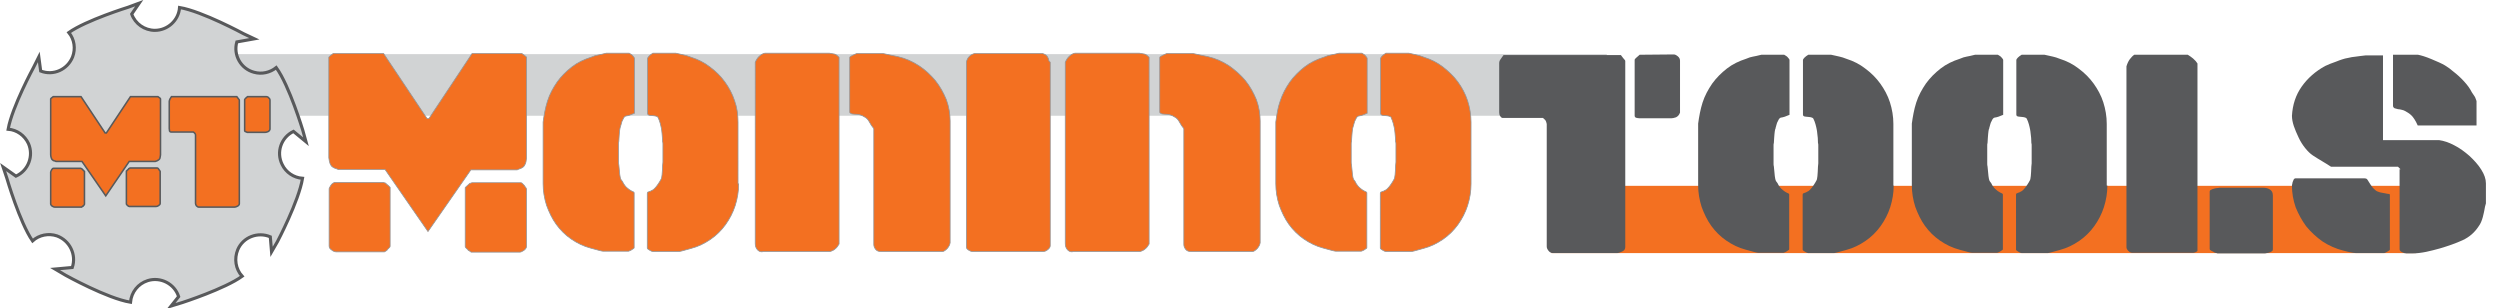 <?xml version="1.0" encoding="utf-8"?>
<!-- Generator: Adobe Illustrator 22.1.0, SVG Export Plug-In . SVG Version: 6.00 Build 0)  -->
<svg version="1.1" id="Layer_1" xmlns="http://www.w3.org/2000/svg" xmlns:xlink="http://www.w3.org/1999/xlink" x="0px" y="0px"
	 viewBox="0 0 799.1 98.6" style="enable-background:new 0 0 799.1 98.6;" xml:space="preserve">
<style type="text/css">
	.st0{fill:#D1D3D4;}
	.st1{fill:#F37021;}
	.st2{enable-background:new    ;}
	.st3{fill:none;stroke:#939598;stroke-width:0.25;stroke-miterlimit:10;}
	.st4{fill:#58595B;}
	.st5{fill:#D1D3D4;stroke:#58595B;stroke-miterlimit:10;}
	.st6{fill:none;stroke:#58595B;stroke-width:0.5;stroke-miterlimit:10;}
</style>
<title>Layer 1-2</title>
<g id="Layer_2_1_">
	<g id="Layer_1-2">
		<g id="Layer_1-2-2">
			<rect x="27" y="17.3" class="st0" width="486.6" height="19.7"/>
			<rect x="495.9" y="59.4" class="st1" width="276.3" height="21.5"/>
			<g class="st2">
				<path class="st1" d="M105.1,35.4V18.3c0-0.1,0.5-0.5,1.4-1.2h16.1l13.9,20.8h0.6l13.8-20.8h15.9c1,0.7,1.5,1.1,1.5,1.2v32.2
					c-0.1,0.9-0.2,1.5-0.4,1.9c-0.2,0.4-0.4,0.8-0.7,1c-0.3,0.2-0.6,0.4-0.9,0.5c-0.3,0.1-0.7,0.2-1,0.4h-14.8L136.8,74l-13.7-19.8
					h-14.9c-0.4-0.2-0.8-0.3-1.1-0.4c-0.3-0.1-0.6-0.3-0.9-0.5c-0.3-0.2-0.5-0.6-0.7-1c-0.2-0.5-0.3-1.1-0.4-1.9V35.4z M123.7,80
					c-0.1,0.1-0.4,0.2-0.8,0.5h-15.5c-0.4,0-0.9-0.2-1.4-0.6c-0.6-0.4-0.8-0.8-0.8-1.3V60.4c0-0.1,0-0.3,0.2-0.5
					c0.1-0.2,0.2-0.5,0.4-0.7c0.2-0.3,0.4-0.5,0.6-0.6s0.4-0.3,0.6-0.3h15.4c0,0,0.2,0,0.4,0.1c0.2,0.1,0.3,0.1,0.4,0.1
					c0.2,0.2,0.5,0.5,0.9,0.8c0.4,0.4,0.6,0.6,0.6,0.6v18.8c0,0.2-0.2,0.4-0.5,0.7C123.8,79.7,123.7,79.9,123.7,80z M149.7,80
					c0-0.1-0.2-0.3-0.5-0.5c-0.3-0.3-0.5-0.5-0.5-0.7V60c0,0,0.2-0.3,0.6-0.6c0.4-0.4,0.7-0.6,0.9-0.8c0,0,0.2,0,0.4-0.1
					c0.2-0.1,0.3-0.1,0.4-0.1h15.5c0.2,0,0.3,0.1,0.5,0.3c0.2,0.2,0.4,0.4,0.6,0.6c0.2,0.3,0.3,0.5,0.5,0.7c0.1,0.2,0.2,0.4,0.2,0.5
					v18.2c0,0.5-0.3,0.9-0.8,1.3c-0.6,0.4-1,0.6-1.4,0.6h-15.5C150,80.2,149.8,80,149.7,80z"/>
				<path class="st1" d="M175,32.3c0.7-2.2,1.8-4.2,3.1-6.1c1.3-1.8,2.9-3.4,4.7-4.8c1.8-1.4,3.9-2.4,6.1-3.1
					c0.9-0.4,1.6-0.6,2.2-0.7c0.6-0.1,1.5-0.3,2.7-0.6h7.3c0.5,0.3,0.9,0.5,1.2,0.9c0.3,0.3,0.5,0.6,0.5,0.8v17.5
					c-1.1,0.5-2,0.8-2.8,0.9c-0.3,0.1-0.6,0.4-0.8,0.9c-0.3,0.5-0.5,1-0.6,1.5c-0.1,0.3-0.1,0.5-0.2,0.7c-0.1,0.2-0.1,0.5-0.2,0.7
					c-0.1,0.3-0.1,0.7-0.2,1.4c-0.1,0.7-0.1,1.7-0.2,2.9c-0.1,0.2-0.1,0.5-0.1,0.9v0.9v3.8v0.9c0,0.4,0,0.7,0.1,1
					c0.2,2.6,0.4,4.1,0.6,4.5c0.1,0.2,0.2,0.4,0.4,0.6c0.2,0.2,0.3,0.5,0.5,0.9c0.4,0.6,0.8,1.1,1.2,1.4c0.4,0.4,0.8,0.6,1.1,0.8
					c0.3,0.2,0.6,0.3,0.8,0.4c0.2,0.1,0.3,0.2,0.3,0.3v17.6c0,0.1-0.1,0.2-0.3,0.3c-0.2,0.1-0.4,0.3-0.6,0.4
					c-0.2,0.1-0.5,0.3-0.9,0.4h-8.1c-0.3,0-1.6-0.3-4-1c-2.3-0.6-4.3-1.6-6.2-2.9c-1.9-1.3-3.5-2.9-4.8-4.7
					c-1.3-1.8-2.3-3.9-3.1-6.1c-0.7-2.2-1.1-4.5-1.1-6.9c0-3.2,0-5.9,0-8.1c0-2.2,0-4.2,0-6s0-3.1,0-3.7c0-0.7,0-1.1,0-1.2v-0.7
					C173.9,36.8,174.3,34.5,175,32.3z M236.1,58.8c0,2.4-0.4,4.7-1.1,6.9c-0.7,2.2-1.8,4.3-3.1,6.1c-1.3,1.8-2.9,3.4-4.8,4.7
					c-1.9,1.3-3.9,2.3-6.2,2.9c-1.3,0.4-2.3,0.6-2.9,0.8c-0.6,0.2-1,0.2-1.2,0.2h-8.1c-0.2,0-0.5-0.1-1-0.4
					c-0.5-0.3-0.8-0.5-0.8-0.7V61.8c0-0.2,0.1-0.3,0.2-0.4c0.1,0,0.3-0.1,0.5-0.2c0.2,0,0.4-0.1,0.7-0.3c0.3-0.1,0.6-0.3,0.9-0.6
					c0.4-0.4,0.8-0.9,1.2-1.5c0.4-0.6,0.7-1.1,0.9-1.5c0.3-0.4,0.4-1.9,0.5-4.5c0-0.3,0.1-0.6,0.1-1v-0.9v-3.8v-0.9
					c0-0.4,0-0.7-0.1-0.9c-0.1-1.2-0.1-2.1-0.2-2.8c-0.1-0.7-0.1-1.2-0.2-1.5c-0.1-0.5-0.2-1-0.4-1.7c-0.2-0.7-0.4-1.2-0.6-1.6
					c-0.1-0.3-0.2-0.4-0.5-0.5c-0.3-0.1-0.6-0.2-0.9-0.2c-0.3,0-0.7-0.1-1-0.1c-0.4,0-0.6-0.1-0.8-0.2c-0.2-0.2-0.2-0.3-0.2-0.5
					V18.7c0-0.2,0.2-0.5,0.5-0.8c0.3-0.3,0.7-0.6,1.2-0.9h7.3c1.2,0.3,2,0.4,2.7,0.6c0.6,0.1,1.4,0.4,2.2,0.7c2.2,0.7,4.2,1.7,6,3.1
					c1.9,1.4,3.5,3,4.8,4.8c1.3,1.8,2.4,3.8,3.1,6c0.8,2.2,1.1,4.5,1.1,6.9V58.8z"/>
				<path class="st1" d="M243.6,80.5c-0.7,0-1.2-0.3-1.6-0.8c-0.4-0.5-0.6-1.1-0.6-1.9V19.9c0.4-0.9,0.8-1.5,1.4-2
					c0.6-0.5,1.1-0.8,1.7-0.9h20.6c0.7,0.1,1.3,0.2,1.7,0.3s0.9,0.5,1.4,1V78c-0.4,0.7-0.8,1.2-1.2,1.5c-0.4,0.4-1,0.7-1.7,0.9
					H243.6z M303.7,77.6c-0.1,0.6-0.4,1.2-0.9,1.8c-0.6,0.6-1.1,1-1.6,1h-19.6c-0.8,0-1.3-0.2-1.7-0.7s-0.6-1-0.6-1.6V41.1
					c-0.5-0.6-1-1.3-1.4-2.1c-0.4-0.8-1-1.4-1.7-1.7c-0.7-0.5-1.7-0.8-3-0.8c-0.7,0-1.1-0.1-1.3-0.3c-0.2-0.1-0.3-0.2-0.3-0.3V18.4
					c0-0.2,0.3-0.4,0.9-0.7c0.6-0.3,1.1-0.5,1.4-0.6h8.3c1,0.2,1.8,0.4,2.4,0.5c0.6,0.1,1.4,0.3,2.4,0.5c2.5,0.6,4.7,1.6,6.7,2.9
					s3.8,3,5.3,4.8c1.5,1.9,2.6,3.9,3.5,6.1c0.8,2.2,1.2,4.5,1.2,6.8L303.7,77.6z"/>
				<path class="st1" d="M335.7,19.9v58.6c0,0.5-0.3,0.9-0.8,1.3s-1,0.6-1.5,0.6h-22.6c-0.3,0-0.6-0.1-1.1-0.4
					c-0.5-0.3-0.8-0.6-0.8-1V19.8c0.2-0.8,0.5-1.4,1.1-1.9c0.6-0.5,1.1-0.7,1.6-0.8h21.6c0.7,0.2,1.2,0.5,1.5,0.9
					c0.3,0.4,0.5,0.9,0.6,1.5L335.7,19.9z"/>
				<path class="st1" d="M342.7,80.5c-0.7,0-1.2-0.3-1.6-0.8c-0.4-0.5-0.6-1.1-0.6-1.9V19.9c0.4-0.9,0.8-1.5,1.4-2
					c0.6-0.5,1.1-0.8,1.7-0.9h20.6c0.7,0.1,1.3,0.2,1.7,0.3s0.9,0.5,1.4,1V78c-0.4,0.7-0.8,1.2-1.2,1.5c-0.4,0.4-1,0.7-1.7,0.9
					H342.7z M402.8,77.6c-0.1,0.6-0.4,1.2-0.9,1.8c-0.6,0.6-1.1,1-1.6,1h-19.6c-0.8,0-1.3-0.2-1.7-0.7s-0.6-1-0.6-1.6V41.1
					c-0.5-0.6-1-1.3-1.4-2.1c-0.4-0.8-1-1.4-1.7-1.7c-0.7-0.5-1.7-0.8-3-0.8c-0.7,0-1.1-0.1-1.3-0.3c-0.2-0.1-0.3-0.2-0.3-0.3V18.4
					c0-0.2,0.3-0.4,0.9-0.7c0.6-0.3,1.1-0.5,1.4-0.6h8.3c1,0.2,1.8,0.4,2.4,0.5c0.6,0.1,1.4,0.3,2.4,0.5c2.5,0.6,4.7,1.6,6.7,2.9
					c2,1.4,3.8,3,5.3,4.8c1.5,1.9,2.6,3.9,3.5,6.1c0.8,2.2,1.2,4.5,1.2,6.8L402.8,77.6z"/>
				<path class="st1" d="M409.2,32.3c0.7-2.2,1.8-4.2,3.1-6.1c1.3-1.8,2.9-3.4,4.7-4.8c1.8-1.4,3.9-2.4,6.1-3.1
					c0.9-0.4,1.6-0.6,2.2-0.7c0.6-0.1,1.5-0.3,2.7-0.6h7.3c0.5,0.3,0.9,0.5,1.2,0.9c0.3,0.3,0.5,0.6,0.5,0.8v17.5
					c-1.1,0.5-2,0.8-2.8,0.9c-0.3,0.1-0.6,0.4-0.8,0.9c-0.3,0.5-0.5,1-0.6,1.5c-0.1,0.3-0.1,0.5-0.2,0.7c-0.1,0.2-0.1,0.5-0.2,0.7
					c-0.1,0.3-0.1,0.7-0.2,1.4c-0.1,0.7-0.1,1.7-0.2,2.9c-0.1,0.2-0.1,0.5-0.1,0.9v0.9v3.8v0.9c0,0.4,0,0.7,0.1,1
					c0.2,2.6,0.4,4.1,0.6,4.5c0.1,0.2,0.2,0.4,0.4,0.6c0.2,0.2,0.3,0.5,0.5,0.9c0.4,0.6,0.8,1.1,1.2,1.4c0.4,0.4,0.8,0.6,1.1,0.8
					c0.3,0.2,0.6,0.3,0.8,0.4c0.2,0.1,0.3,0.2,0.3,0.3v17.6c0,0.1-0.1,0.2-0.3,0.3c-0.2,0.1-0.4,0.3-0.6,0.4
					c-0.2,0.1-0.5,0.3-0.9,0.4h-8.1c-0.3,0-1.6-0.3-4-1c-2.3-0.6-4.3-1.6-6.2-2.9c-1.9-1.3-3.5-2.9-4.8-4.7
					c-1.3-1.8-2.3-3.9-3.1-6.1c-0.7-2.2-1.1-4.5-1.1-6.9c0-3.2,0-5.9,0-8.1c0-2.2,0-4.2,0-6s0-3.1,0-3.7c0-0.7,0-1.1,0-1.2v-0.7
					C408.1,36.8,408.4,34.5,409.2,32.3z M470.2,58.8c0,2.4-0.4,4.7-1.1,6.9c-0.7,2.2-1.8,4.3-3.1,6.1c-1.3,1.8-2.9,3.4-4.8,4.7
					c-1.9,1.3-3.9,2.3-6.2,2.9c-1.3,0.4-2.3,0.6-2.9,0.8c-0.6,0.2-1,0.2-1.2,0.2H443c-0.2,0-0.5-0.1-1-0.4s-0.8-0.5-0.8-0.7V61.8
					c0-0.2,0.1-0.3,0.2-0.4c0.1,0,0.3-0.1,0.5-0.2c0.2,0,0.4-0.1,0.7-0.3c0.3-0.1,0.6-0.3,0.9-0.6c0.4-0.4,0.8-0.9,1.2-1.5
					c0.4-0.6,0.7-1.1,0.9-1.5c0.3-0.4,0.4-1.9,0.5-4.5c0-0.3,0.1-0.6,0.1-1v-0.9v-3.8v-0.9c0-0.4,0-0.7-0.1-0.9
					c-0.1-1.2-0.1-2.1-0.2-2.8c-0.1-0.7-0.1-1.2-0.2-1.5c-0.1-0.5-0.2-1-0.4-1.7c-0.2-0.7-0.4-1.2-0.6-1.6c0-0.3-0.2-0.4-0.5-0.5
					c-0.3-0.1-0.6-0.2-0.9-0.2c-0.3,0-0.7-0.1-1-0.1c-0.4,0-0.6-0.1-0.8-0.2c-0.2-0.2-0.2-0.3-0.2-0.5V18.7c0-0.2,0.2-0.5,0.5-0.8
					c0.3-0.3,0.7-0.6,1.2-0.9h7.3c1.2,0.3,2,0.4,2.7,0.6c0.6,0.1,1.4,0.4,2.2,0.7c2.2,0.7,4.2,1.7,6,3.1s3.5,3,4.8,4.8
					c1.3,1.8,2.4,3.8,3.1,6s1.1,4.5,1.1,6.9V58.8z"/>
			</g>
			<g class="st2">
				<path class="st3" d="M105.1,35.4V18.3c0-0.1,0.5-0.5,1.4-1.2h16.1l13.9,20.8h0.6l13.8-20.8h15.9c1,0.7,1.5,1.1,1.5,1.2v32.2
					c-0.1,0.9-0.2,1.5-0.4,1.9c-0.2,0.4-0.4,0.8-0.7,1c-0.3,0.2-0.6,0.4-0.9,0.5c-0.3,0.1-0.7,0.2-1,0.4h-14.8L136.8,74l-13.7-19.8
					h-14.9c-0.4-0.2-0.8-0.3-1.1-0.4c-0.3-0.1-0.6-0.3-0.9-0.5c-0.3-0.2-0.5-0.6-0.7-1c-0.2-0.5-0.3-1.1-0.4-1.9V35.4z M123.7,80
					c-0.1,0.1-0.4,0.2-0.8,0.5h-15.5c-0.4,0-0.9-0.2-1.4-0.6c-0.6-0.4-0.8-0.8-0.8-1.3V60.4c0-0.1,0-0.3,0.2-0.5
					c0.1-0.2,0.2-0.5,0.4-0.7c0.2-0.3,0.4-0.5,0.6-0.6s0.4-0.3,0.6-0.3h15.4c0,0,0.2,0,0.4,0.1c0.2,0.1,0.3,0.1,0.4,0.1
					c0.2,0.2,0.5,0.5,0.9,0.8c0.4,0.4,0.6,0.6,0.6,0.6v18.8c0,0.2-0.2,0.4-0.5,0.7C123.8,79.7,123.7,79.9,123.7,80z M149.7,80
					c0-0.1-0.2-0.3-0.5-0.5c-0.3-0.3-0.5-0.5-0.5-0.7V60c0,0,0.2-0.3,0.6-0.6c0.4-0.4,0.7-0.6,0.9-0.8c0,0,0.2,0,0.4-0.1
					c0.2-0.1,0.3-0.1,0.4-0.1h15.5c0.2,0,0.3,0.1,0.5,0.3c0.2,0.2,0.4,0.4,0.6,0.6c0.2,0.3,0.3,0.5,0.5,0.7c0.1,0.2,0.2,0.4,0.2,0.5
					v18.2c0,0.5-0.3,0.9-0.8,1.3c-0.6,0.4-1,0.6-1.4,0.6h-15.5C150,80.2,149.8,80,149.7,80z"/>
				<path class="st3" d="M175,32.3c0.7-2.2,1.8-4.2,3.1-6.1c1.3-1.8,2.9-3.4,4.7-4.8c1.8-1.4,3.9-2.4,6.1-3.1
					c0.9-0.4,1.6-0.6,2.2-0.7c0.6-0.1,1.5-0.3,2.7-0.6h7.3c0.5,0.3,0.9,0.5,1.2,0.9c0.3,0.3,0.5,0.6,0.5,0.8v17.5
					c-1.1,0.5-2,0.8-2.8,0.9c-0.3,0.1-0.6,0.4-0.8,0.9c-0.3,0.5-0.5,1-0.6,1.5c-0.1,0.3-0.1,0.5-0.2,0.7c-0.1,0.2-0.1,0.5-0.2,0.7
					c-0.1,0.3-0.1,0.7-0.2,1.4c-0.1,0.7-0.1,1.7-0.2,2.9c-0.1,0.2-0.1,0.5-0.1,0.9v0.9v3.8v0.9c0,0.4,0,0.7,0.1,1
					c0.2,2.6,0.4,4.1,0.6,4.5c0.1,0.2,0.2,0.4,0.4,0.6c0.2,0.2,0.3,0.5,0.5,0.9c0.4,0.6,0.8,1.1,1.2,1.4c0.4,0.4,0.8,0.6,1.1,0.8
					c0.3,0.2,0.6,0.3,0.8,0.4c0.2,0.1,0.3,0.2,0.3,0.3v17.6c0,0.1-0.1,0.2-0.3,0.3c-0.2,0.1-0.4,0.3-0.6,0.4
					c-0.2,0.1-0.5,0.3-0.9,0.4h-8.1c-0.3,0-1.6-0.3-4-1c-2.3-0.6-4.3-1.6-6.2-2.9c-1.9-1.3-3.5-2.9-4.8-4.7
					c-1.3-1.8-2.3-3.9-3.1-6.1c-0.7-2.2-1.1-4.5-1.1-6.9c0-3.2,0-5.9,0-8.1c0-2.2,0-4.2,0-6s0-3.1,0-3.7c0-0.7,0-1.1,0-1.2v-0.7
					C173.9,36.8,174.3,34.5,175,32.3z M236.1,58.8c0,2.4-0.4,4.7-1.1,6.9c-0.7,2.2-1.8,4.3-3.1,6.1c-1.3,1.8-2.9,3.4-4.8,4.7
					c-1.9,1.3-3.9,2.3-6.2,2.9c-1.3,0.4-2.3,0.6-2.9,0.8c-0.6,0.2-1,0.2-1.2,0.2h-8.1c-0.2,0-0.5-0.1-1-0.4
					c-0.5-0.3-0.8-0.5-0.8-0.7V61.8c0-0.2,0.1-0.3,0.2-0.4c0.1,0,0.3-0.1,0.5-0.2c0.2,0,0.4-0.1,0.7-0.3c0.3-0.1,0.6-0.3,0.9-0.6
					c0.4-0.4,0.8-0.9,1.2-1.5c0.4-0.6,0.7-1.1,0.9-1.5c0.3-0.4,0.4-1.9,0.5-4.5c0-0.3,0.1-0.6,0.1-1v-0.9v-3.8v-0.9
					c0-0.4,0-0.7-0.1-0.9c-0.1-1.2-0.1-2.1-0.2-2.8c-0.1-0.7-0.1-1.2-0.2-1.5c-0.1-0.5-0.2-1-0.4-1.7c-0.2-0.7-0.4-1.2-0.6-1.6
					c-0.1-0.3-0.2-0.4-0.5-0.5c-0.3-0.1-0.6-0.2-0.9-0.2c-0.3,0-0.7-0.1-1-0.1c-0.4,0-0.6-0.1-0.8-0.2c-0.2-0.2-0.2-0.3-0.2-0.5
					V18.7c0-0.2,0.2-0.5,0.5-0.8c0.3-0.3,0.7-0.6,1.2-0.9h7.3c1.2,0.3,2,0.4,2.7,0.6c0.6,0.1,1.4,0.4,2.2,0.7c2.2,0.7,4.2,1.7,6,3.1
					c1.9,1.4,3.5,3,4.8,4.8c1.3,1.8,2.4,3.8,3.1,6c0.8,2.2,1.1,4.5,1.1,6.9V58.8z"/>
				<path class="st3" d="M243.6,80.5c-0.7,0-1.2-0.3-1.6-0.8c-0.4-0.5-0.6-1.1-0.6-1.9V19.9c0.4-0.9,0.8-1.5,1.4-2
					c0.6-0.5,1.1-0.8,1.7-0.9h20.6c0.7,0.1,1.3,0.2,1.7,0.3s0.9,0.5,1.4,1V78c-0.4,0.7-0.8,1.2-1.2,1.5c-0.4,0.4-1,0.7-1.7,0.9
					H243.6z M303.7,77.6c-0.1,0.6-0.4,1.2-0.9,1.8c-0.6,0.6-1.1,1-1.6,1h-19.6c-0.8,0-1.3-0.2-1.7-0.7s-0.6-1-0.6-1.6V41.1
					c-0.5-0.6-1-1.3-1.4-2.1c-0.4-0.8-1-1.4-1.7-1.7c-0.7-0.5-1.7-0.8-3-0.8c-0.7,0-1.1-0.1-1.3-0.3c-0.2-0.1-0.3-0.2-0.3-0.3V18.4
					c0-0.2,0.3-0.4,0.9-0.7c0.6-0.3,1.1-0.5,1.4-0.6h8.3c1,0.2,1.8,0.4,2.4,0.5c0.6,0.1,1.4,0.3,2.4,0.5c2.5,0.6,4.7,1.6,6.7,2.9
					s3.8,3,5.3,4.8c1.5,1.9,2.6,3.9,3.5,6.1c0.8,2.2,1.2,4.5,1.2,6.8L303.7,77.6z"/>
				<path class="st3" d="M335.7,19.9v58.6c0,0.5-0.3,0.9-0.8,1.3s-1,0.6-1.5,0.6h-22.6c-0.3,0-0.6-0.1-1.1-0.4
					c-0.5-0.3-0.8-0.6-0.8-1V19.8c0.2-0.8,0.5-1.4,1.1-1.9c0.6-0.5,1.1-0.7,1.6-0.8h21.6c0.7,0.2,1.2,0.5,1.5,0.9
					c0.3,0.4,0.5,0.9,0.6,1.5L335.7,19.9z"/>
				<path class="st3" d="M342.7,80.5c-0.7,0-1.2-0.3-1.6-0.8c-0.4-0.5-0.6-1.1-0.6-1.9V19.9c0.4-0.9,0.8-1.5,1.4-2
					c0.6-0.5,1.1-0.8,1.7-0.9h20.6c0.7,0.1,1.3,0.2,1.7,0.3s0.9,0.5,1.4,1V78c-0.4,0.7-0.8,1.2-1.2,1.5c-0.4,0.4-1,0.7-1.7,0.9
					H342.7z M402.8,77.6c-0.1,0.6-0.4,1.2-0.9,1.8c-0.6,0.6-1.1,1-1.6,1h-19.6c-0.8,0-1.3-0.2-1.7-0.7s-0.6-1-0.6-1.6V41.1
					c-0.5-0.6-1-1.3-1.4-2.1c-0.4-0.8-1-1.4-1.7-1.7c-0.7-0.5-1.7-0.8-3-0.8c-0.7,0-1.1-0.1-1.3-0.3c-0.2-0.1-0.3-0.2-0.3-0.3V18.4
					c0-0.2,0.3-0.4,0.9-0.7c0.6-0.3,1.1-0.5,1.4-0.6h8.3c1,0.2,1.8,0.4,2.4,0.5c0.6,0.1,1.4,0.3,2.4,0.5c2.5,0.6,4.7,1.6,6.7,2.9
					c2,1.4,3.8,3,5.3,4.8c1.5,1.9,2.6,3.9,3.5,6.1c0.8,2.2,1.2,4.5,1.2,6.8L402.8,77.6z"/>
				<path class="st3" d="M409.2,32.3c0.7-2.2,1.8-4.2,3.1-6.1c1.3-1.8,2.9-3.4,4.7-4.8c1.8-1.4,3.9-2.4,6.1-3.1
					c0.9-0.4,1.6-0.6,2.2-0.7c0.6-0.1,1.5-0.3,2.7-0.6h7.3c0.5,0.3,0.9,0.5,1.2,0.9c0.3,0.3,0.5,0.6,0.5,0.8v17.5
					c-1.1,0.5-2,0.8-2.8,0.9c-0.3,0.1-0.6,0.4-0.8,0.9c-0.3,0.5-0.5,1-0.6,1.5c-0.1,0.3-0.1,0.5-0.2,0.7c-0.1,0.2-0.1,0.5-0.2,0.7
					c-0.1,0.3-0.1,0.7-0.2,1.4c-0.1,0.7-0.1,1.7-0.2,2.9c-0.1,0.2-0.1,0.5-0.1,0.9v0.9v3.8v0.9c0,0.4,0,0.7,0.1,1
					c0.2,2.6,0.4,4.1,0.6,4.5c0.1,0.2,0.2,0.4,0.4,0.6c0.2,0.2,0.3,0.5,0.5,0.9c0.4,0.6,0.8,1.1,1.2,1.4c0.4,0.4,0.8,0.6,1.1,0.8
					c0.3,0.2,0.6,0.3,0.8,0.4c0.2,0.1,0.3,0.2,0.3,0.3v17.6c0,0.1-0.1,0.2-0.3,0.3c-0.2,0.1-0.4,0.3-0.6,0.4
					c-0.2,0.1-0.5,0.3-0.9,0.4h-8.1c-0.3,0-1.6-0.3-4-1c-2.3-0.6-4.3-1.6-6.2-2.9c-1.9-1.3-3.5-2.9-4.8-4.7
					c-1.3-1.8-2.3-3.9-3.1-6.1c-0.7-2.2-1.1-4.5-1.1-6.9c0-3.2,0-5.9,0-8.1c0-2.2,0-4.2,0-6s0-3.1,0-3.7c0-0.7,0-1.1,0-1.2v-0.7
					C408.1,36.8,408.4,34.5,409.2,32.3z M470.2,58.8c0,2.4-0.4,4.7-1.1,6.9c-0.7,2.2-1.8,4.3-3.1,6.1c-1.3,1.8-2.9,3.4-4.8,4.7
					c-1.9,1.3-3.9,2.3-6.2,2.9c-1.3,0.4-2.3,0.6-2.9,0.8c-0.6,0.2-1,0.2-1.2,0.2H443c-0.2,0-0.5-0.1-1-0.4s-0.8-0.5-0.8-0.7V61.8
					c0-0.2,0.1-0.3,0.2-0.4c0.1,0,0.3-0.1,0.5-0.2c0.2,0,0.4-0.1,0.7-0.3c0.3-0.1,0.6-0.3,0.9-0.6c0.4-0.4,0.8-0.9,1.2-1.5
					c0.4-0.6,0.7-1.1,0.9-1.5c0.3-0.4,0.4-1.9,0.5-4.5c0-0.3,0.1-0.6,0.1-1v-0.9v-3.8v-0.9c0-0.4,0-0.7-0.1-0.9
					c-0.1-1.2-0.1-2.1-0.2-2.8c-0.1-0.7-0.1-1.2-0.2-1.5c-0.1-0.5-0.2-1-0.4-1.7c-0.2-0.7-0.4-1.2-0.6-1.6c0-0.3-0.2-0.4-0.5-0.5
					c-0.3-0.1-0.6-0.2-0.9-0.2c-0.3,0-0.7-0.1-1-0.1c-0.4,0-0.6-0.1-0.8-0.2c-0.2-0.2-0.2-0.3-0.2-0.5V18.7c0-0.2,0.2-0.5,0.5-0.8
					c0.3-0.3,0.7-0.6,1.2-0.9h7.3c1.2,0.3,2,0.4,2.7,0.6c0.6,0.1,1.4,0.4,2.2,0.7c2.2,0.7,4.2,1.7,6,3.1s3.5,3,4.8,4.8
					c1.3,1.8,2.4,3.8,3.1,6s1.1,4.5,1.1,6.9V58.8z"/>
			</g>
			<g class="st2">
				<path class="st4" d="M479.2,35.9V20.2c0-0.4,0.1-0.8,0.4-1.2c0.3-0.4,0.6-0.9,1-1.4h37.5c0.6,0.8,0.9,1.2,1.1,1.4
					c0.2,0.2,0.3,0.3,0.3,0.5V79c0,0.6-0.3,1.1-1,1.4c-0.7,0.3-1.2,0.5-1.6,0.5h-20.5c-0.5,0-1-0.2-1.4-0.7
					c-0.4-0.5-0.6-0.9-0.6-1.4V39.7c0-0.2-0.1-0.4-0.2-0.8c-0.1-0.4-0.5-0.8-1-1.2h-12.9c-0.3,0-0.5-0.2-0.8-0.6
					C479.3,36.8,479.2,36.4,479.2,35.9z M523.3,37.7c-0.5,0-0.8-0.3-0.8-0.7V19.1c0-0.2,0.5-0.7,1.6-1.6l10.9-0.1
					c0.4,0,0.8,0.2,1.3,0.6c0.5,0.4,0.7,0.9,0.7,1.4v16.6c-0.3,0.8-0.7,1.2-1.3,1.5c-0.6,0.2-1.1,0.3-1.4,0.3h-10.3
					C523.5,37.8,523.3,37.7,523.3,37.7z"/>
				<path class="st4" d="M544.2,32.8c0.7-2.2,1.8-4.2,3.1-6.1c1.3-1.8,2.9-3.4,4.7-4.8c1.8-1.4,3.9-2.4,6.1-3.1
					c0.9-0.4,1.6-0.6,2.2-0.7c0.6-0.1,1.5-0.3,2.7-0.6h7.3c0.5,0.3,0.9,0.5,1.2,0.9c0.3,0.3,0.5,0.6,0.5,0.8v17.5
					c-1.1,0.5-2,0.8-2.8,0.9c-0.3,0.1-0.6,0.4-0.8,0.9c-0.3,0.5-0.5,1-0.6,1.5c-0.1,0.3-0.1,0.5-0.2,0.7c0,0.2-0.1,0.5-0.2,0.7
					c-0.1,0.3-0.1,0.7-0.2,1.4c-0.1,0.7-0.1,1.7-0.2,2.9c-0.1,0.2-0.1,0.5-0.1,0.9v0.9v3.8v0.9c0,0.4,0,0.7,0.1,1
					c0.2,2.6,0.4,4.1,0.6,4.5c0.1,0.2,0.2,0.4,0.4,0.6c0.2,0.2,0.3,0.5,0.5,0.9c0.4,0.6,0.8,1.1,1.2,1.4c0.4,0.4,0.8,0.6,1.1,0.8
					c0.3,0.2,0.6,0.3,0.8,0.4c0.2,0.1,0.3,0.2,0.3,0.3v17.6c0,0.1-0.1,0.2-0.3,0.3c-0.2,0.1-0.4,0.3-0.6,0.4
					c-0.2,0.1-0.5,0.3-0.9,0.4h-8.1c-0.3,0-1.6-0.3-4-1c-2.3-0.6-4.3-1.6-6.2-2.9c-1.9-1.3-3.5-2.9-4.8-4.7
					c-1.3-1.8-2.3-3.9-3.1-6.1c-0.7-2.2-1.1-4.5-1.1-6.9c0-3.2,0-5.9,0-8.1c0-2.2,0-4.2,0-6s0-3.1,0-3.7c0-0.7,0-1.1,0-1.2v-0.7
					C543.1,37.3,543.5,35,544.2,32.8z M605.3,59.3c0,2.4-0.4,4.7-1.1,6.9s-1.8,4.3-3.1,6.1c-1.3,1.8-2.9,3.4-4.8,4.7
					c-1.9,1.3-3.9,2.3-6.2,2.9c-1.3,0.4-2.3,0.6-2.9,0.8c-0.6,0.2-1,0.2-1.2,0.2H578c-0.2,0-0.5-0.1-1-0.4c-0.5-0.3-0.8-0.5-0.8-0.7
					V62.2c0-0.2,0.1-0.3,0.2-0.4c0.1,0,0.3-0.1,0.5-0.2c0.2,0,0.4-0.1,0.7-0.3c0.3-0.1,0.6-0.3,0.9-0.6c0.4-0.4,0.8-0.9,1.2-1.5
					c0.4-0.6,0.7-1.1,0.9-1.5c0.3-0.4,0.4-1.9,0.5-4.5c0-0.3,0.1-0.6,0.1-1v-0.9v-3.8v-0.9c0-0.4,0-0.7-0.1-0.9
					c0-1.2-0.1-2.1-0.2-2.8c-0.1-0.7-0.1-1.2-0.2-1.5c-0.1-0.5-0.2-1-0.4-1.7c-0.2-0.7-0.4-1.2-0.6-1.6c-0.1-0.3-0.2-0.4-0.5-0.5
					c-0.3-0.1-0.6-0.2-0.9-0.2c-0.3,0-0.7-0.1-1-0.1c-0.4,0-0.6-0.1-0.8-0.2c-0.2-0.2-0.2-0.3-0.2-0.5V19.2c0-0.2,0.2-0.5,0.5-0.8
					c0.3-0.3,0.7-0.6,1.2-0.9h7.3c1.2,0.3,2,0.4,2.7,0.6c0.6,0.1,1.4,0.4,2.2,0.7c2.2,0.7,4.2,1.7,6,3.1c1.9,1.4,3.5,3,4.8,4.8
					c1.3,1.8,2.4,3.8,3.1,6s1.1,4.5,1.1,6.9V59.3z"/>
				<path class="st4" d="M612.5,32.8c0.7-2.2,1.8-4.2,3.1-6.1c1.3-1.8,2.9-3.4,4.7-4.8c1.8-1.4,3.9-2.4,6.1-3.1
					c0.9-0.4,1.6-0.6,2.2-0.7c0.6-0.1,1.5-0.3,2.7-0.6h7.3c0.5,0.3,0.9,0.5,1.2,0.9c0.3,0.3,0.5,0.6,0.5,0.8v17.5
					c-1.1,0.5-2,0.8-2.8,0.9c-0.3,0.1-0.6,0.4-0.8,0.9c-0.3,0.5-0.5,1-0.6,1.5c-0.1,0.3-0.1,0.5-0.2,0.7c0,0.2-0.1,0.5-0.2,0.7
					c-0.1,0.3-0.1,0.7-0.2,1.4c-0.1,0.7-0.1,1.7-0.2,2.9c-0.1,0.2-0.1,0.5-0.1,0.9v0.9v3.8v0.9c0,0.4,0,0.7,0.1,1
					c0.2,2.6,0.4,4.1,0.6,4.5c0.1,0.2,0.2,0.4,0.4,0.6c0.2,0.2,0.3,0.5,0.5,0.9c0.4,0.6,0.8,1.1,1.2,1.4c0.4,0.4,0.8,0.6,1.1,0.8
					c0.3,0.2,0.6,0.3,0.8,0.4c0.2,0.1,0.3,0.2,0.3,0.3v17.6c0,0.1-0.1,0.2-0.3,0.3c-0.2,0.1-0.4,0.3-0.6,0.4
					c-0.2,0.1-0.5,0.3-0.9,0.4h-8.1c-0.3,0-1.6-0.3-4-1c-2.3-0.6-4.3-1.6-6.2-2.9c-1.9-1.3-3.5-2.9-4.8-4.7
					c-1.3-1.8-2.3-3.9-3.1-6.1c-0.7-2.2-1.1-4.5-1.1-6.9c0-3.2,0-5.9,0-8.1c0-2.2,0-4.2,0-6s0-3.1,0-3.7c0-0.7,0-1.1,0-1.2v-0.7
					C611.4,37.3,611.8,35,612.5,32.8z M673.6,59.3c0,2.4-0.4,4.7-1.1,6.9s-1.8,4.3-3.1,6.1c-1.3,1.8-2.9,3.4-4.8,4.7
					c-1.9,1.3-3.9,2.3-6.2,2.9c-1.3,0.4-2.3,0.6-2.9,0.8c-0.6,0.2-1,0.2-1.2,0.2h-8.1c-0.2,0-0.5-0.1-1-0.4
					c-0.5-0.3-0.8-0.5-0.8-0.7V62.2c0-0.2,0.1-0.3,0.2-0.4c0.1,0,0.3-0.1,0.5-0.2c0.2,0,0.4-0.1,0.7-0.3c0.3-0.1,0.6-0.3,0.9-0.6
					c0.4-0.4,0.8-0.9,1.2-1.5c0.4-0.6,0.7-1.1,0.9-1.5c0.3-0.4,0.4-1.9,0.5-4.5c0-0.3,0.1-0.6,0.1-1v-0.9v-3.8v-0.9
					c0-0.4,0-0.7-0.1-0.9c0-1.2-0.1-2.1-0.2-2.8c-0.1-0.7-0.1-1.2-0.2-1.5c-0.1-0.5-0.2-1-0.4-1.7c-0.2-0.7-0.4-1.2-0.6-1.6
					c-0.1-0.3-0.2-0.4-0.5-0.5c-0.3-0.1-0.6-0.2-0.9-0.2c-0.3,0-0.7-0.1-1-0.1c-0.4,0-0.6-0.1-0.8-0.2c-0.2-0.2-0.2-0.3-0.2-0.5
					V19.2c0-0.2,0.2-0.5,0.5-0.8c0.3-0.3,0.7-0.6,1.2-0.9h7.3c1.2,0.3,2,0.4,2.7,0.6c0.6,0.1,1.4,0.4,2.2,0.7c2.2,0.7,4.2,1.7,6,3.1
					c1.9,1.4,3.5,3,4.8,4.8c1.3,1.8,2.4,3.8,3.1,6s1.1,4.5,1.1,6.9V59.3z"/>
				<path class="st4" d="M680.8,18.9c0.4-0.5,0.8-1,1.4-1.4h9.6h7.5c0.5,0.3,1.1,0.7,1.7,1.2c0.7,0.6,1.1,1.1,1.4,1.6v59.8
					c0,0.2-0.2,0.3-0.6,0.5c-0.4,0.2-0.7,0.2-0.7,0.2h-19.6c-0.4,0-0.8-0.2-1.2-0.6c-0.4-0.4-0.6-0.8-0.6-1.2V21.2
					C680,20.2,680.4,19.4,680.8,18.9z M706.9,80.2c-0.4-0.2-0.6-0.4-0.6-0.6V61.3c0-0.3,0.1-0.5,0.4-0.6c0.3-0.2,0.6-0.3,1-0.4
					c0.4-0.1,0.7-0.2,1.1-0.2c0.4,0,0.6-0.1,0.7-0.1h13.8c1,0,1.7,0.2,2.3,0.6c0.6,0.4,0.9,1,0.9,1.9v17.2c0,0.3-0.1,0.5-0.3,0.6
					c-0.2,0.2-0.5,0.3-0.8,0.4c-0.3,0.1-0.6,0.2-0.9,0.2c-0.3,0.1-0.6,0.1-0.8,0.1h-14.8c0,0-0.2,0-0.4-0.1
					c-0.2-0.1-0.4-0.1-0.5-0.1C707.7,80.6,707.4,80.4,706.9,80.2z"/>
				<path class="st4" d="M767.3,54.1l-0.8-0.8h-21.4c-0.9-0.6-1.9-1.2-2.9-1.8s-2-1.2-2.9-1.8c-0.9-0.6-1.7-1.4-2.5-2.4
					c-0.8-1-1.5-2.1-2.1-3.4s-1.1-2.4-1.5-3.6s-0.6-2.3-0.6-3.3c0.2-3.5,1.2-6.6,3.1-9.3s4.4-4.9,7.5-6.6c1-0.5,2.1-0.9,3.5-1.4
					c0.7-0.3,1.3-0.5,1.9-0.7c0.6-0.2,1.3-0.4,2-0.5c0.7-0.2,1.5-0.3,2.4-0.4c0.9-0.1,2-0.3,3.2-0.4h5.5v27.1h18
					c1.4,0.2,3,0.7,4.7,1.6c1.8,0.9,3.4,2.1,4.9,3.4c1.5,1.4,2.8,2.8,3.8,4.4c1,1.6,1.5,3,1.5,4.4V65c-0.1,0.4-0.2,0.8-0.3,1.1
					c-0.1,0.4-0.1,0.7-0.2,1.1c-0.1,0.4-0.2,1.1-0.5,2.2c-0.3,1.1-0.7,2.1-1.3,2.9c-1.3,2-3,3.5-5.2,4.5c-2.2,1-4.5,1.8-7.2,2.6
					c-1.5,0.4-2.9,0.8-4.4,1.1c-1.5,0.3-3,0.5-4.5,0.5h-0.5h-0.8c-0.1,0-0.3,0-0.5,0c-0.2,0-0.4-0.1-0.7-0.1c-0.6-0.2-1-0.4-1.2-0.6
					c-0.2-0.2-0.3-0.4-0.3-0.6V54.1z M732.6,59.4c0-0.2,0-0.4,0.1-0.6c0-0.3,0.1-0.5,0.2-0.8c0.1-0.3,0.2-0.5,0.3-0.7
					c0.2-0.2,0.3-0.3,0.5-0.3h21.9c0.6,0,0.9,0.1,1.1,0.4c0.2,0.3,0.4,0.6,0.7,1.1c0.6,1,1.2,1.8,2,2.4c0.4,0.3,0.8,0.4,1.4,0.6
					c0.6,0.1,1.1,0.2,1.6,0.3c0.5,0.1,0.9,0.2,1.2,0.2c0.3,0.1,0.4,0.2,0.3,0.3v17.5c0,0.1-0.1,0.2-0.3,0.3
					c-0.2,0.1-0.4,0.3-0.6,0.4c-0.2,0.1-0.4,0.2-0.6,0.3c-0.2,0.1-0.3,0.1-0.3,0.1h-8.8c-0.1,0-0.5,0-1.2-0.1
					c-0.7-0.1-1.7-0.3-3.1-0.7c-2.4-0.6-4.6-1.6-6.6-2.9c-2-1.4-3.7-3-5.2-4.8c-1.4-1.9-2.5-3.9-3.4-6.1
					C733,64,732.6,61.7,732.6,59.4z M764.9,17.5h8c1,0.2,2.4,0.6,4.3,1.4c1.9,0.8,3.3,1.4,4.3,2s1.8,1.2,2.6,1.9
					c1.3,1,2.4,2,3.5,3.2c1.1,1.2,1.9,2.3,2.5,3.5c0.5,0.7,0.8,1.2,1,1.5c0.2,0.4,0.3,0.8,0.5,1.3v7.8h-18.8c-0.7-1.6-1.4-2.6-2-3.2
					c-0.6-0.6-1.3-1-2-1.4c-0.3-0.2-0.7-0.3-1.1-0.4s-0.8-0.2-1.2-0.2c-0.4-0.1-0.8-0.2-1.1-0.3c-0.3-0.2-0.5-0.4-0.5-0.8V17.5z"/>
			</g>
			<path class="st5" d="M1,53.4l4.1,2.9c4-1.8,5.7-6.5,4-10.4c0,0,0,0,0,0c-1.2-2.6-3.7-4.4-6.5-4.6c1.3-7.2,8.1-19.7,8.1-19.7
				l1.7-3.4l0.6,4.5c4.1,1.6,8.6-0.5,10.2-4.5c1-2.6,0.6-5.6-1.2-7.8c5.5-3.9,19-8.1,19-8.1L44.5,1l-2.4,3.5
				c1.1,3.1,4.1,5.2,7.4,5.2c4.1,0,7.6-3.2,7.9-7.3c7.2,1.2,20.5,8.4,20.5,8.4l3.4,1.6l-5.6,1c-1.2,4.2,1.3,8.6,5.5,9.7
				c2.5,0.7,5.1,0.1,7.1-1.5c4.2,5.8,8.5,20.1,8.5,20.1l1,3.6l-4-3.3c-3.9,1.9-5.6,6.6-3.6,10.6c1.2,2.5,3.7,4.2,6.5,4.4
				c-1.2,7.3-8,20.2-8,20.2l-1.9,3.3l-0.4-4.8c-4-1.7-8.7,0.1-10.4,4.1c-1.2,2.9-0.7,6.2,1.4,8.5c-5.5,4-19.1,8.4-19.1,8.4l-3.6,1.1
				l2.4-3c-1.3-4.1-5.8-6.4-9.9-5.1c-3.1,1-5.2,3.7-5.5,6.9c-7.4-1.2-20.7-8.6-20.7-8.6L17.6,86l5.5-0.5c1.4-4.1-0.8-8.6-4.9-10.1
				c-2.7-0.9-5.7-0.3-7.8,1.6c-4.1-5.9-8.2-20-8.2-20L1,53.4z"/>
			<g class="st2">
				<path class="st1" d="M16.2,41.1v-9.5c0-0.1,0.3-0.3,0.8-0.7h8.9l7.7,11.6H34l7.7-11.6h8.8c0.6,0.4,0.8,0.6,0.8,0.7v17.9
					c-0.1,0.5-0.1,0.8-0.2,1.1c-0.1,0.2-0.2,0.4-0.4,0.5c-0.2,0.1-0.3,0.2-0.5,0.3c-0.2,0.1-0.4,0.1-0.6,0.2h-8.3l-7.5,11l-7.6-11
					h-8.3c-0.2-0.1-0.4-0.2-0.6-0.2s-0.3-0.1-0.5-0.3c-0.2-0.1-0.3-0.3-0.4-0.6c-0.1-0.3-0.2-0.6-0.2-1V41.1z M26.5,65.9
					c-0.1,0-0.2,0.1-0.4,0.3h-8.6c-0.2,0-0.5-0.1-0.8-0.3c-0.3-0.2-0.5-0.5-0.5-0.7V55c0-0.1,0-0.1,0.1-0.3c0.1-0.1,0.1-0.3,0.2-0.4
					c0.1-0.1,0.2-0.3,0.3-0.4c0.1-0.1,0.2-0.1,0.4-0.1h8.6c0,0,0.1,0,0.2,0.1c0.1,0,0.2,0.1,0.2,0.1c0.1,0.1,0.3,0.3,0.5,0.5
					c0.2,0.2,0.3,0.3,0.3,0.3v10.5c0,0.1-0.1,0.2-0.3,0.4C26.6,65.7,26.5,65.8,26.5,65.9z M41,65.9c0-0.1-0.1-0.2-0.3-0.3
					c-0.2-0.1-0.3-0.3-0.3-0.4V54.7c0,0,0.1-0.1,0.3-0.3c0.2-0.2,0.4-0.3,0.5-0.5c0,0,0.1,0,0.2-0.1c0.1,0,0.2-0.1,0.2-0.1h8.6
					c0.1,0,0.2,0,0.3,0.1c0.1,0.1,0.2,0.2,0.3,0.4c0.1,0.1,0.2,0.3,0.3,0.4c0.1,0.1,0.1,0.2,0.1,0.3v10.1c0,0.3-0.2,0.5-0.5,0.7
					c-0.3,0.2-0.6,0.3-0.8,0.3h-8.6C41.2,66,41,65.9,41,65.9z"/>
				<path class="st1" d="M54.1,41.1v-8.7c0-0.2,0.1-0.4,0.2-0.7c0.1-0.2,0.3-0.5,0.5-0.8h20.9c0.3,0.4,0.5,0.7,0.6,0.8
					c0.1,0.1,0.2,0.2,0.2,0.3v33.1c0,0.3-0.2,0.6-0.6,0.8c-0.4,0.2-0.7,0.3-0.9,0.3H63.6c-0.3,0-0.5-0.1-0.8-0.4
					c-0.2-0.3-0.3-0.5-0.3-0.8V43.2c0-0.1,0-0.2-0.1-0.4c-0.1-0.2-0.3-0.4-0.6-0.6h-7.2c-0.1,0-0.3-0.1-0.4-0.3
					C54.2,41.6,54.1,41.4,54.1,41.1z M78.6,42.1c-0.3,0-0.4-0.2-0.4-0.4v-9.9c0-0.1,0.3-0.4,0.9-0.9l6.1,0c0.2,0,0.5,0.1,0.7,0.4
					c0.3,0.2,0.4,0.5,0.4,0.8v9.2c-0.1,0.4-0.4,0.7-0.7,0.8c-0.3,0.1-0.6,0.2-0.8,0.2H79C78.7,42.2,78.6,42.1,78.6,42.1z"/>
			</g>
			<g class="st2">
				<path class="st6" d="M16.2,41.1v-9.5c0-0.1,0.3-0.3,0.8-0.7h8.9l7.7,11.6H34l7.7-11.6h8.8c0.6,0.4,0.8,0.6,0.8,0.7v17.9
					c-0.1,0.5-0.1,0.8-0.2,1.1c-0.1,0.2-0.2,0.4-0.4,0.5c-0.2,0.1-0.3,0.2-0.5,0.3c-0.2,0.1-0.4,0.1-0.6,0.2h-8.3l-7.5,11l-7.6-11
					h-8.3c-0.2-0.1-0.4-0.2-0.6-0.2s-0.3-0.1-0.5-0.3c-0.2-0.1-0.3-0.3-0.4-0.6c-0.1-0.3-0.2-0.6-0.2-1V41.1z M26.5,65.9
					c-0.1,0-0.2,0.1-0.4,0.3h-8.6c-0.2,0-0.5-0.1-0.8-0.3c-0.3-0.2-0.5-0.5-0.5-0.7V55c0-0.1,0-0.1,0.1-0.3c0.1-0.1,0.1-0.3,0.2-0.4
					c0.1-0.1,0.2-0.3,0.3-0.4c0.1-0.1,0.2-0.1,0.4-0.1h8.6c0,0,0.1,0,0.2,0.1c0.1,0,0.2,0.1,0.2,0.1c0.1,0.1,0.3,0.3,0.5,0.5
					c0.2,0.2,0.3,0.3,0.3,0.3v10.5c0,0.1-0.1,0.2-0.3,0.4C26.6,65.7,26.5,65.8,26.5,65.9z M41,65.9c0-0.1-0.1-0.2-0.3-0.3
					c-0.2-0.1-0.3-0.3-0.3-0.4V54.7c0,0,0.1-0.1,0.3-0.3c0.2-0.2,0.4-0.3,0.5-0.5c0,0,0.1,0,0.2-0.1c0.1,0,0.2-0.1,0.2-0.1h8.6
					c0.1,0,0.2,0,0.3,0.1c0.1,0.1,0.2,0.2,0.3,0.4c0.1,0.1,0.2,0.3,0.3,0.4c0.1,0.1,0.1,0.2,0.1,0.3v10.1c0,0.3-0.2,0.5-0.5,0.7
					c-0.3,0.2-0.6,0.3-0.8,0.3h-8.6C41.2,66,41,65.9,41,65.9z"/>
				<path class="st6" d="M54.1,41.1v-8.7c0-0.2,0.1-0.4,0.2-0.7c0.1-0.2,0.3-0.5,0.5-0.8h20.9c0.3,0.4,0.5,0.7,0.6,0.8
					c0.1,0.1,0.2,0.2,0.2,0.3v33.1c0,0.3-0.2,0.6-0.6,0.8c-0.4,0.2-0.7,0.3-0.9,0.3H63.6c-0.3,0-0.5-0.1-0.8-0.4
					c-0.2-0.3-0.3-0.5-0.3-0.8V43.2c0-0.1,0-0.2-0.1-0.4c-0.1-0.2-0.3-0.4-0.6-0.6h-7.2c-0.1,0-0.3-0.1-0.4-0.3
					C54.2,41.6,54.1,41.4,54.1,41.1z M78.6,42.1c-0.3,0-0.4-0.2-0.4-0.4v-9.9c0-0.1,0.3-0.4,0.9-0.9l6.1,0c0.2,0,0.5,0.1,0.7,0.4
					c0.3,0.2,0.4,0.5,0.4,0.8v9.2c-0.1,0.4-0.4,0.7-0.7,0.8c-0.3,0.1-0.6,0.2-0.8,0.2H79C78.7,42.2,78.6,42.1,78.6,42.1z"/>
			</g>
		</g>
	</g>
</g>
</svg>
